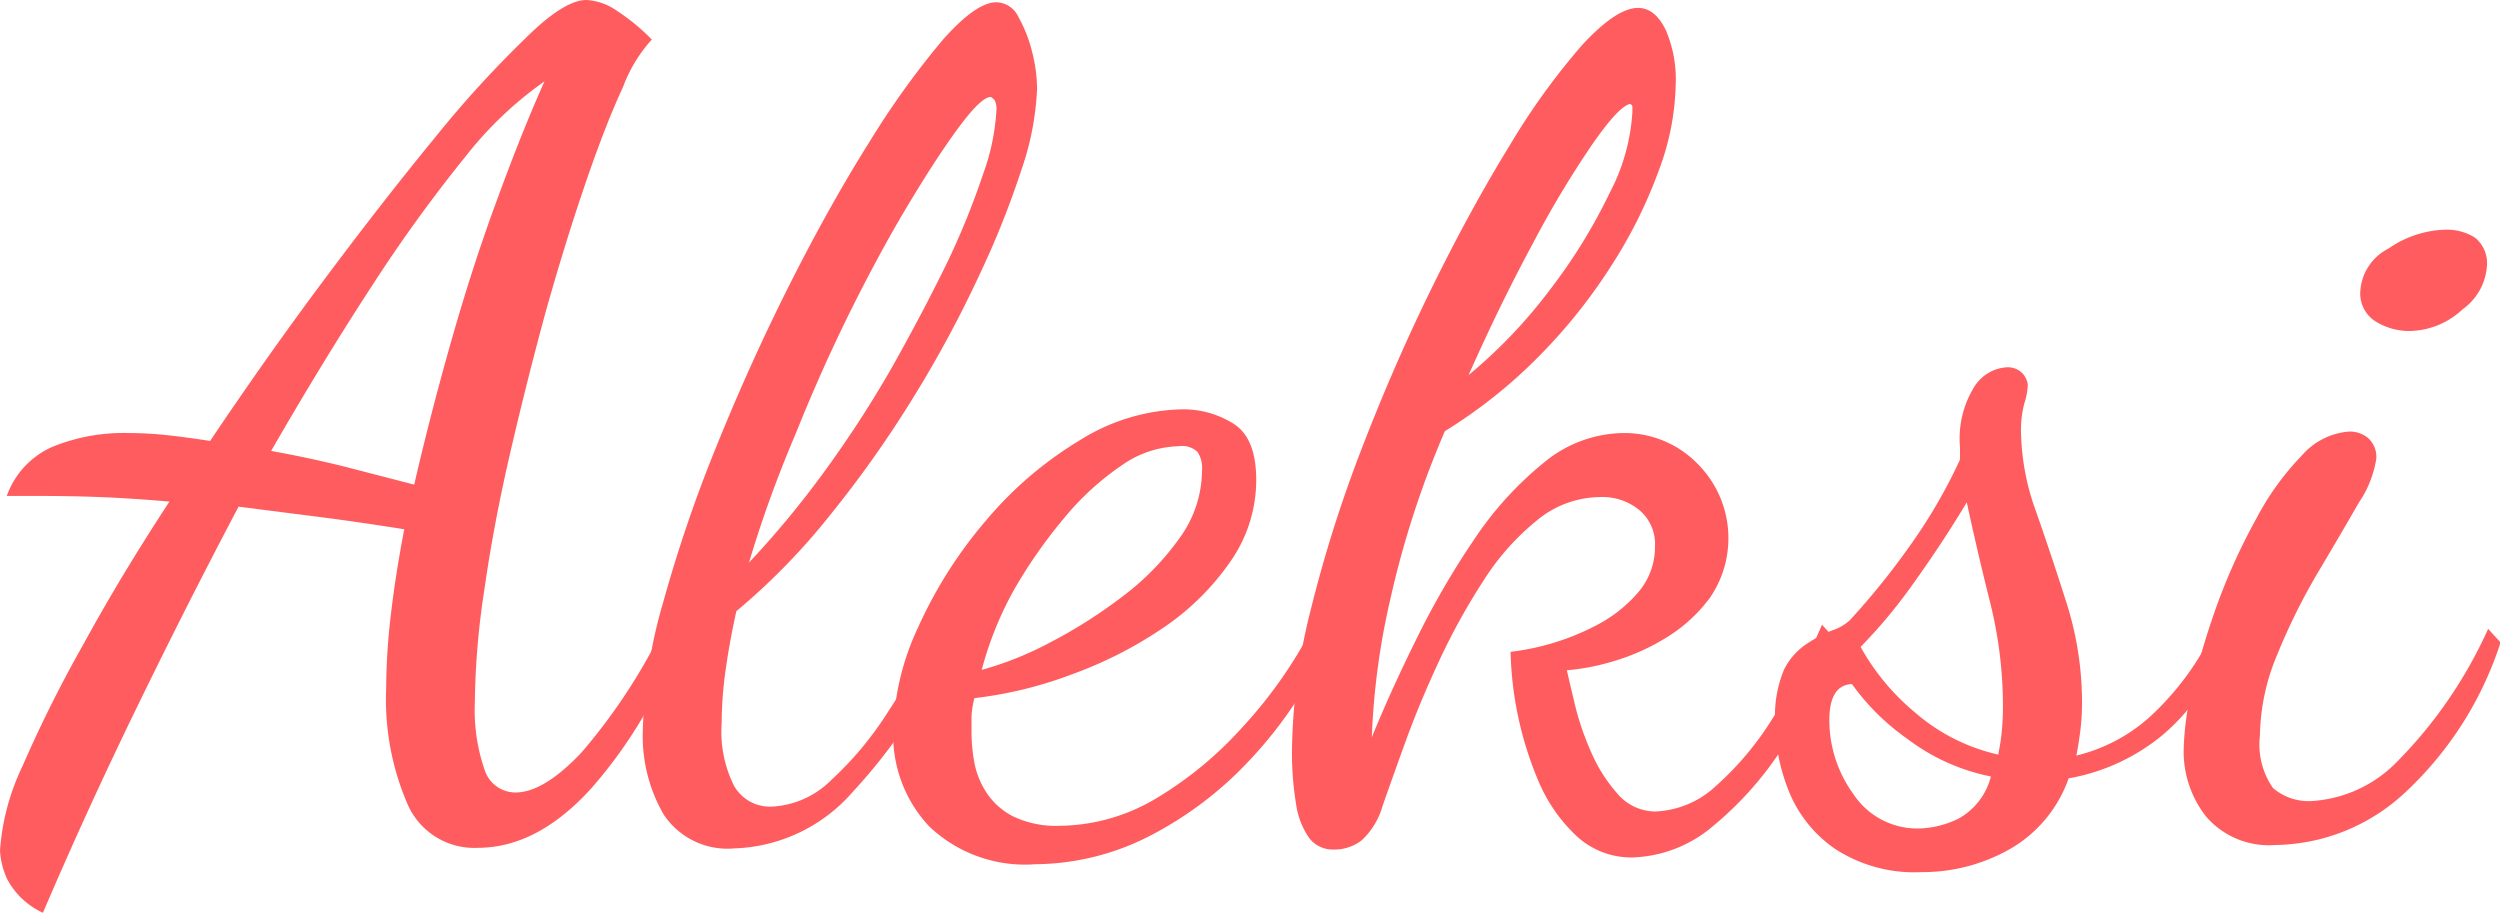 <svg xmlns="http://www.w3.org/2000/svg" viewBox="0 0 132.78 48.48"><defs><style>.cls-1{fill:#ff5c5f;}</style></defs><g id="Layer_2" data-name="Layer 2"><g id="Layer_1-2" data-name="Layer 1"><path class="cls-1" d="M2.28,48.48A4.09,4.09,0,0,1,.39,46.71,4.17,4.17,0,0,1,0,45.18a12.35,12.35,0,0,1,1.2-4.5A69.49,69.49,0,0,1,4.44,34.2q2-3.66,4.56-7.56-2.1-.18-3.69-.24T2,26.34H.36a4.48,4.48,0,0,1,2.43-2.61A10,10,0,0,1,6.84,23a19,19,0,0,1,2.1.12q1.08.12,2.22.3,3.06-4.56,6.18-8.73T23.19,7.2a57,57,0,0,1,4.65-5.1Q29.94,0,31.14,0a3.11,3.11,0,0,1,1.62.57A11,11,0,0,1,34.62,2.1a7.78,7.78,0,0,0-1.53,2.52q-.93,2-2,5.13T29,16.5q-1,3.66-1.89,7.5t-1.38,7.29a41.92,41.92,0,0,0-.51,6,9.71,9.71,0,0,0,.51,3.57,1.72,1.72,0,0,0,1.65,1.23q1.5,0,3.51-2.13a30.89,30.89,0,0,0,4.41-6.75l.78.78a25,25,0,0,1-4.71,7.92q-2.85,3.12-6,3.12a3.86,3.86,0,0,1-3.72-2.31,14,14,0,0,1-1.14-6.15,34,34,0,0,1,.24-3.84q.24-2.1.72-4.62-2.64-.42-4.8-.69l-4-.51Q9.9,32.16,7.23,37.65T2.28,48.48ZM22,25.74Q22.86,22,24,18t2.43-7.47Q27.72,7,28.92,4.32a19.7,19.7,0,0,0-4.2,4,79,79,0,0,0-4.95,6.84q-2.61,4-5.37,8.79,2,.36,3.93.84Z"/><path class="cls-1" d="M39,45.06a4.06,4.06,0,0,1-3.75-1.8,8.31,8.31,0,0,1-1.11-4.44A26.59,26.59,0,0,1,35.22,32a75.08,75.08,0,0,1,2.85-8.34q1.77-4.38,3.87-8.55t4.23-7.56a44.77,44.77,0,0,1,3.9-5.43q1.77-2,2.85-2a1.33,1.33,0,0,1,1.17.78,7.28,7.28,0,0,1,.72,1.83,7.86,7.86,0,0,1,.27,2,15,15,0,0,1-.81,4.23A47.64,47.64,0,0,1,52,14.64a62.12,62.12,0,0,1-3.48,6.45,59.44,59.44,0,0,1-4.41,6.24,35.06,35.06,0,0,1-5,5.13q-.36,1.62-.57,3.12a20.39,20.39,0,0,0-.21,2.82A6.39,6.39,0,0,0,39,41.76a2.19,2.19,0,0,0,2,1.08,4.8,4.8,0,0,0,3.15-1.41,18,18,0,0,0,3-3.6,30.2,30.2,0,0,0,2.46-4.53l1.08.54a29.86,29.86,0,0,1-5.4,8.22A8.7,8.7,0,0,1,39,45.06Zm.78-15.18a49.8,49.8,0,0,0,4-4.83,59.84,59.84,0,0,0,3.6-5.55Q49,16.62,50.28,14a41.16,41.16,0,0,0,1.95-4.8,11.66,11.66,0,0,0,.69-3.33,1,1,0,0,0-.09-.54.6.6,0,0,0-.21-.18q-.48,0-1.59,1.47t-2.64,4q-1.53,2.52-3.12,5.7t-3,6.69Q40.8,26.46,39.78,29.88Z"/><path class="cls-1" d="M55,45.9a7.38,7.38,0,0,1-5.64-2,7.07,7.07,0,0,1-1.92-5,13.79,13.79,0,0,1,1.35-5.64,23.62,23.62,0,0,1,3.6-5.64,19.88,19.88,0,0,1,5-4.26,10.57,10.57,0,0,1,5.43-1.62,5,5,0,0,1,2.67.75q1.23.75,1.23,3a7.54,7.54,0,0,1-1.32,4.26,13.53,13.53,0,0,1-3.54,3.54A21.82,21.82,0,0,1,57,35.79a21.66,21.66,0,0,1-5.25,1.29,5.29,5.29,0,0,0-.15.93q0,.45,0,.93a8.91,8.91,0,0,0,.15,1.56,4.34,4.34,0,0,0,.66,1.62,3.7,3.7,0,0,0,1.44,1.26,5.3,5.3,0,0,0,2.43.48,10.18,10.18,0,0,0,5.1-1.44A19.82,19.82,0,0,0,66,38.61a24.11,24.11,0,0,0,3.69-5.25l.9.66a22.49,22.49,0,0,1-4.14,6.27A19.37,19.37,0,0,1,61,44.43,13.46,13.46,0,0,1,55,45.9ZM52.14,35.58a17.72,17.72,0,0,0,3.6-1.44,26.27,26.27,0,0,0,3.84-2.43,14.09,14.09,0,0,0,3.06-3.12A6.13,6.13,0,0,0,63.84,25a1.54,1.54,0,0,0-.24-1,1.2,1.2,0,0,0-1-.3,5.47,5.47,0,0,0-3,1,14.56,14.56,0,0,0-3.06,2.79,26.41,26.41,0,0,0-2.67,3.81A18.39,18.39,0,0,0,52.14,35.58Z"/><path class="cls-1" d="M86.7,45.54a4.26,4.26,0,0,1-3-1.17,8.5,8.5,0,0,1-2-2.91,18.67,18.67,0,0,1-1.47-6.84,13.18,13.18,0,0,0,4.56-1.41A7.4,7.4,0,0,0,87,31.47,3.7,3.7,0,0,0,87.9,29a2.35,2.35,0,0,0-.81-1.89A3.08,3.08,0,0,0,85,26.4a5.32,5.32,0,0,0-3.36,1.23,13.23,13.23,0,0,0-2.85,3.21,34.33,34.33,0,0,0-2.34,4.23q-1.05,2.25-1.8,4.32t-1.23,3.45a3.92,3.92,0,0,1-1.11,1.8,2.36,2.36,0,0,1-1.47.48,1.57,1.57,0,0,1-1.32-.63,4.22,4.22,0,0,1-.69-1.83,16.56,16.56,0,0,1-.21-2.82,31.8,31.8,0,0,1,1-7.47,70.83,70.83,0,0,1,2.73-8.61q1.71-4.44,3.75-8.58t4.11-7.5a36.52,36.52,0,0,1,3.84-5.31Q85.86.42,87,.42q.9,0,1.47,1.17A6.62,6.62,0,0,1,89,4.5a13.71,13.71,0,0,1-.9,4.56,25.29,25.29,0,0,1-2.55,5.1A28.87,28.87,0,0,1,81.66,19a26.69,26.69,0,0,1-4.92,3.9,50.06,50.06,0,0,0-2.88,8.85,38.84,38.84,0,0,0-1,7.41q1-2.46,2.37-5.22a43.18,43.18,0,0,1,3.06-5.28A18.22,18.22,0,0,1,82,24.57,6.72,6.72,0,0,1,86.22,23a5.42,5.42,0,0,1,3.93,1.62,5.59,5.59,0,0,1,.66,7.14,8.25,8.25,0,0,1-2.4,2.16,11.52,11.52,0,0,1-2.82,1.23,12,12,0,0,1-2.37.45q.12.54.42,1.8a14.79,14.79,0,0,0,.87,2.55,8.26,8.26,0,0,0,1.41,2.22,2.65,2.65,0,0,0,2,.93,5,5,0,0,0,3.21-1.35,16.21,16.21,0,0,0,3-3.57,34.19,34.19,0,0,0,2.64-5l.66.72a21.34,21.34,0,0,1-2.64,5.64A18.15,18.15,0,0,1,91,43.86,6.91,6.91,0,0,1,86.7,45.54ZM78,19.92a26.67,26.67,0,0,0,4.32-4.53,29.08,29.08,0,0,0,3.18-5.16,10.54,10.54,0,0,0,1.2-4.29V5.67q0-.09-.12-.15-.6.12-2,2.13a53.08,53.08,0,0,0-3.15,5.25Q79.68,16.14,78,19.92Z"/><path class="cls-1" d="M102.06,46.32a7.71,7.71,0,0,1-4.59-1.23A6.79,6.79,0,0,1,95,42a10,10,0,0,1-.72-3.69,6.33,6.33,0,0,1,.48-2.76A3.49,3.49,0,0,1,96,34.17a7,7,0,0,1,1.32-.69,2.65,2.65,0,0,0,.93-.54A39.65,39.65,0,0,0,101.43,29a28.09,28.09,0,0,0,2.67-4.59v-.66a5.2,5.2,0,0,1,.78-3.24,2.19,2.19,0,0,1,1.68-1,1.1,1.1,0,0,1,.81.27,1.14,1.14,0,0,1,.33.63,3.54,3.54,0,0,1-.18,1,5.57,5.57,0,0,0-.18,1.56,12.88,12.88,0,0,0,.81,4.23q.81,2.31,1.62,4.86a17.43,17.43,0,0,1,.81,5.31,11.6,11.6,0,0,1-.09,1.44q-.09.72-.21,1.32a9,9,0,0,0,3.84-2,15,15,0,0,0,3.54-4.83l.6.6a11.08,11.08,0,0,1-3.39,5.13,10.75,10.75,0,0,1-5,2.31,7,7,0,0,1-3.06,3.72A9.38,9.38,0,0,1,102.06,46.32ZM102,44a5.08,5.08,0,0,0,2-.51,3.54,3.54,0,0,0,1.74-2.25,10.83,10.83,0,0,1-4.44-2,12.28,12.28,0,0,1-2.94-2.91q-1.2.06-1.2,1.92a6.67,6.67,0,0,0,1.26,3.9A4.07,4.07,0,0,0,102,44Zm4.14-4a9.6,9.6,0,0,0,.18-1.17q.06-.63.06-1.35a22.68,22.68,0,0,0-.69-5.52q-.69-2.76-1.23-5.28-1.26,2.1-2.76,4.2a27.74,27.74,0,0,1-2.88,3.48,12.22,12.22,0,0,0,2.82,3.42A10.14,10.14,0,0,0,106.14,40.08Z"/><path class="cls-1" d="M120.84,44.88a4.4,4.4,0,0,1-3.66-1.5,5.58,5.58,0,0,1-1.2-3.6,15.31,15.31,0,0,1,.51-3.48,41.85,41.85,0,0,1,1.35-4.41,31.88,31.88,0,0,1,2-4.35,14.43,14.43,0,0,1,2.4-3.33,3.69,3.69,0,0,1,2.55-1.29,1.51,1.51,0,0,1,1,.36,1.34,1.34,0,0,1,.42,1.08,5.71,5.71,0,0,1-.93,2.34q-.93,1.62-2.16,3.69a32.62,32.62,0,0,0-2.16,4.35,11.45,11.45,0,0,0-.93,4.32,4.05,4.05,0,0,0,.69,2.79,2.9,2.9,0,0,0,2.13.69,6.9,6.9,0,0,0,4.38-2,24.06,24.06,0,0,0,4.92-7.14l.66.72a18.74,18.74,0,0,1-5.1,8A10.29,10.29,0,0,1,120.84,44.88ZM128,17.58a3.36,3.36,0,0,1-1.83-.51,1.74,1.74,0,0,1-.81-1.59,2.73,2.73,0,0,1,1.5-2.28,5.53,5.53,0,0,1,3-1,2.81,2.81,0,0,1,1.59.42,1.74,1.74,0,0,1,.63,1.56,3.07,3.07,0,0,1-1.29,2.25A4.2,4.2,0,0,1,128,17.58Z"/></g></g></svg>